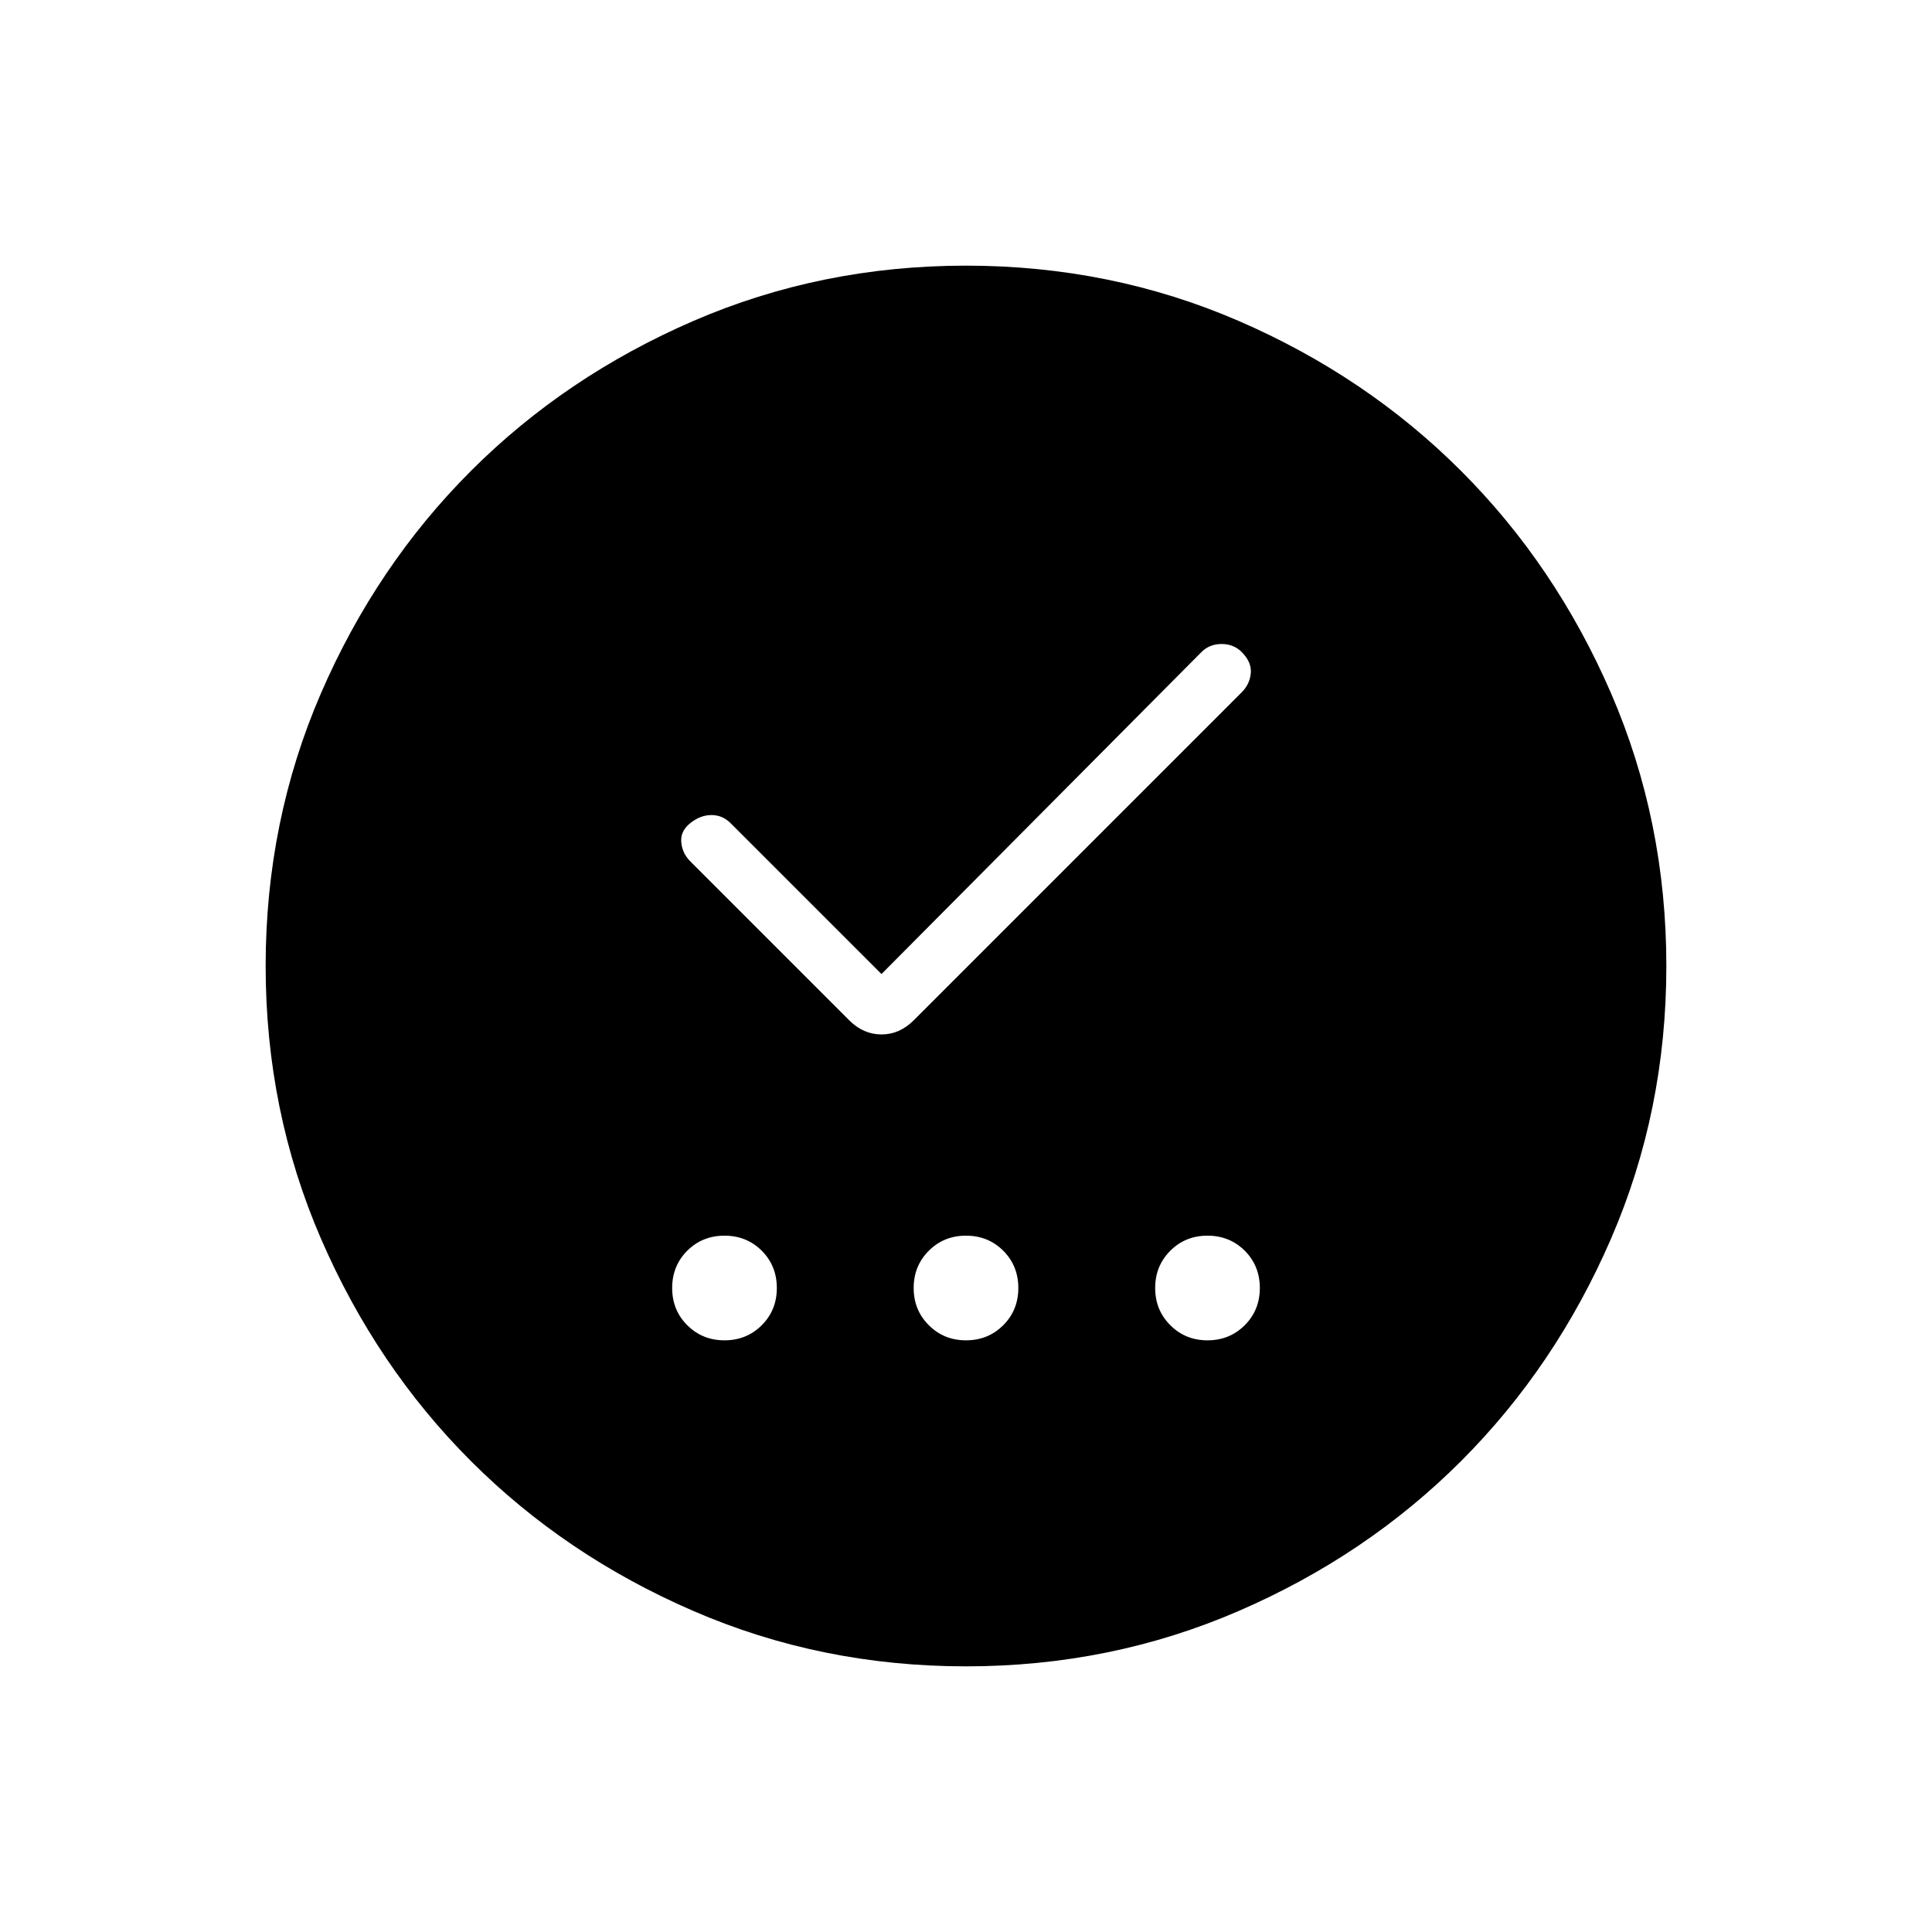 <svg xmlns="http://www.w3.org/2000/svg" height="24" width="24"><path d="M9 16.65q.275 0 .463-.188.187-.187.187-.462t-.187-.463Q9.275 15.35 9 15.35t-.463.187q-.187.188-.187.463t.187.462q.188.188.463.188Zm3 0q.275 0 .463-.188.187-.187.187-.462t-.187-.463q-.188-.187-.463-.187t-.462.187q-.188.188-.188.463t.188.462q.187.188.462.188Zm3 0q.275 0 .463-.188.187-.187.187-.462t-.187-.463q-.188-.187-.463-.187t-.462.187q-.188.188-.188.463t.188.462q.187.188.462.188Zm-4.05-4.55-1.875-1.875q-.1-.1-.237-.1-.138 0-.263.1t-.112.237q.012.138.112.238l1.975 1.975q.175.175.4.175.225 0 .4-.175L15.425 8.6q.1-.1.113-.237.012-.138-.113-.263-.1-.1-.25-.1t-.25.1ZM12 20.7q-1.8 0-3.387-.688-1.588-.687-2.763-1.862-1.175-1.175-1.863-2.763Q3.3 13.8 3.3 12t.687-3.388Q4.675 7.025 5.85 5.85t2.763-1.863Q10.2 3.3 12 3.3t3.388.687q1.587.688 2.762 1.863t1.863 2.762Q20.7 10.2 20.7 12q0 1.8-.687 3.387-.688 1.588-1.863 2.763-1.175 1.175-2.762 1.862Q13.8 20.7 12 20.7Z"/></svg>